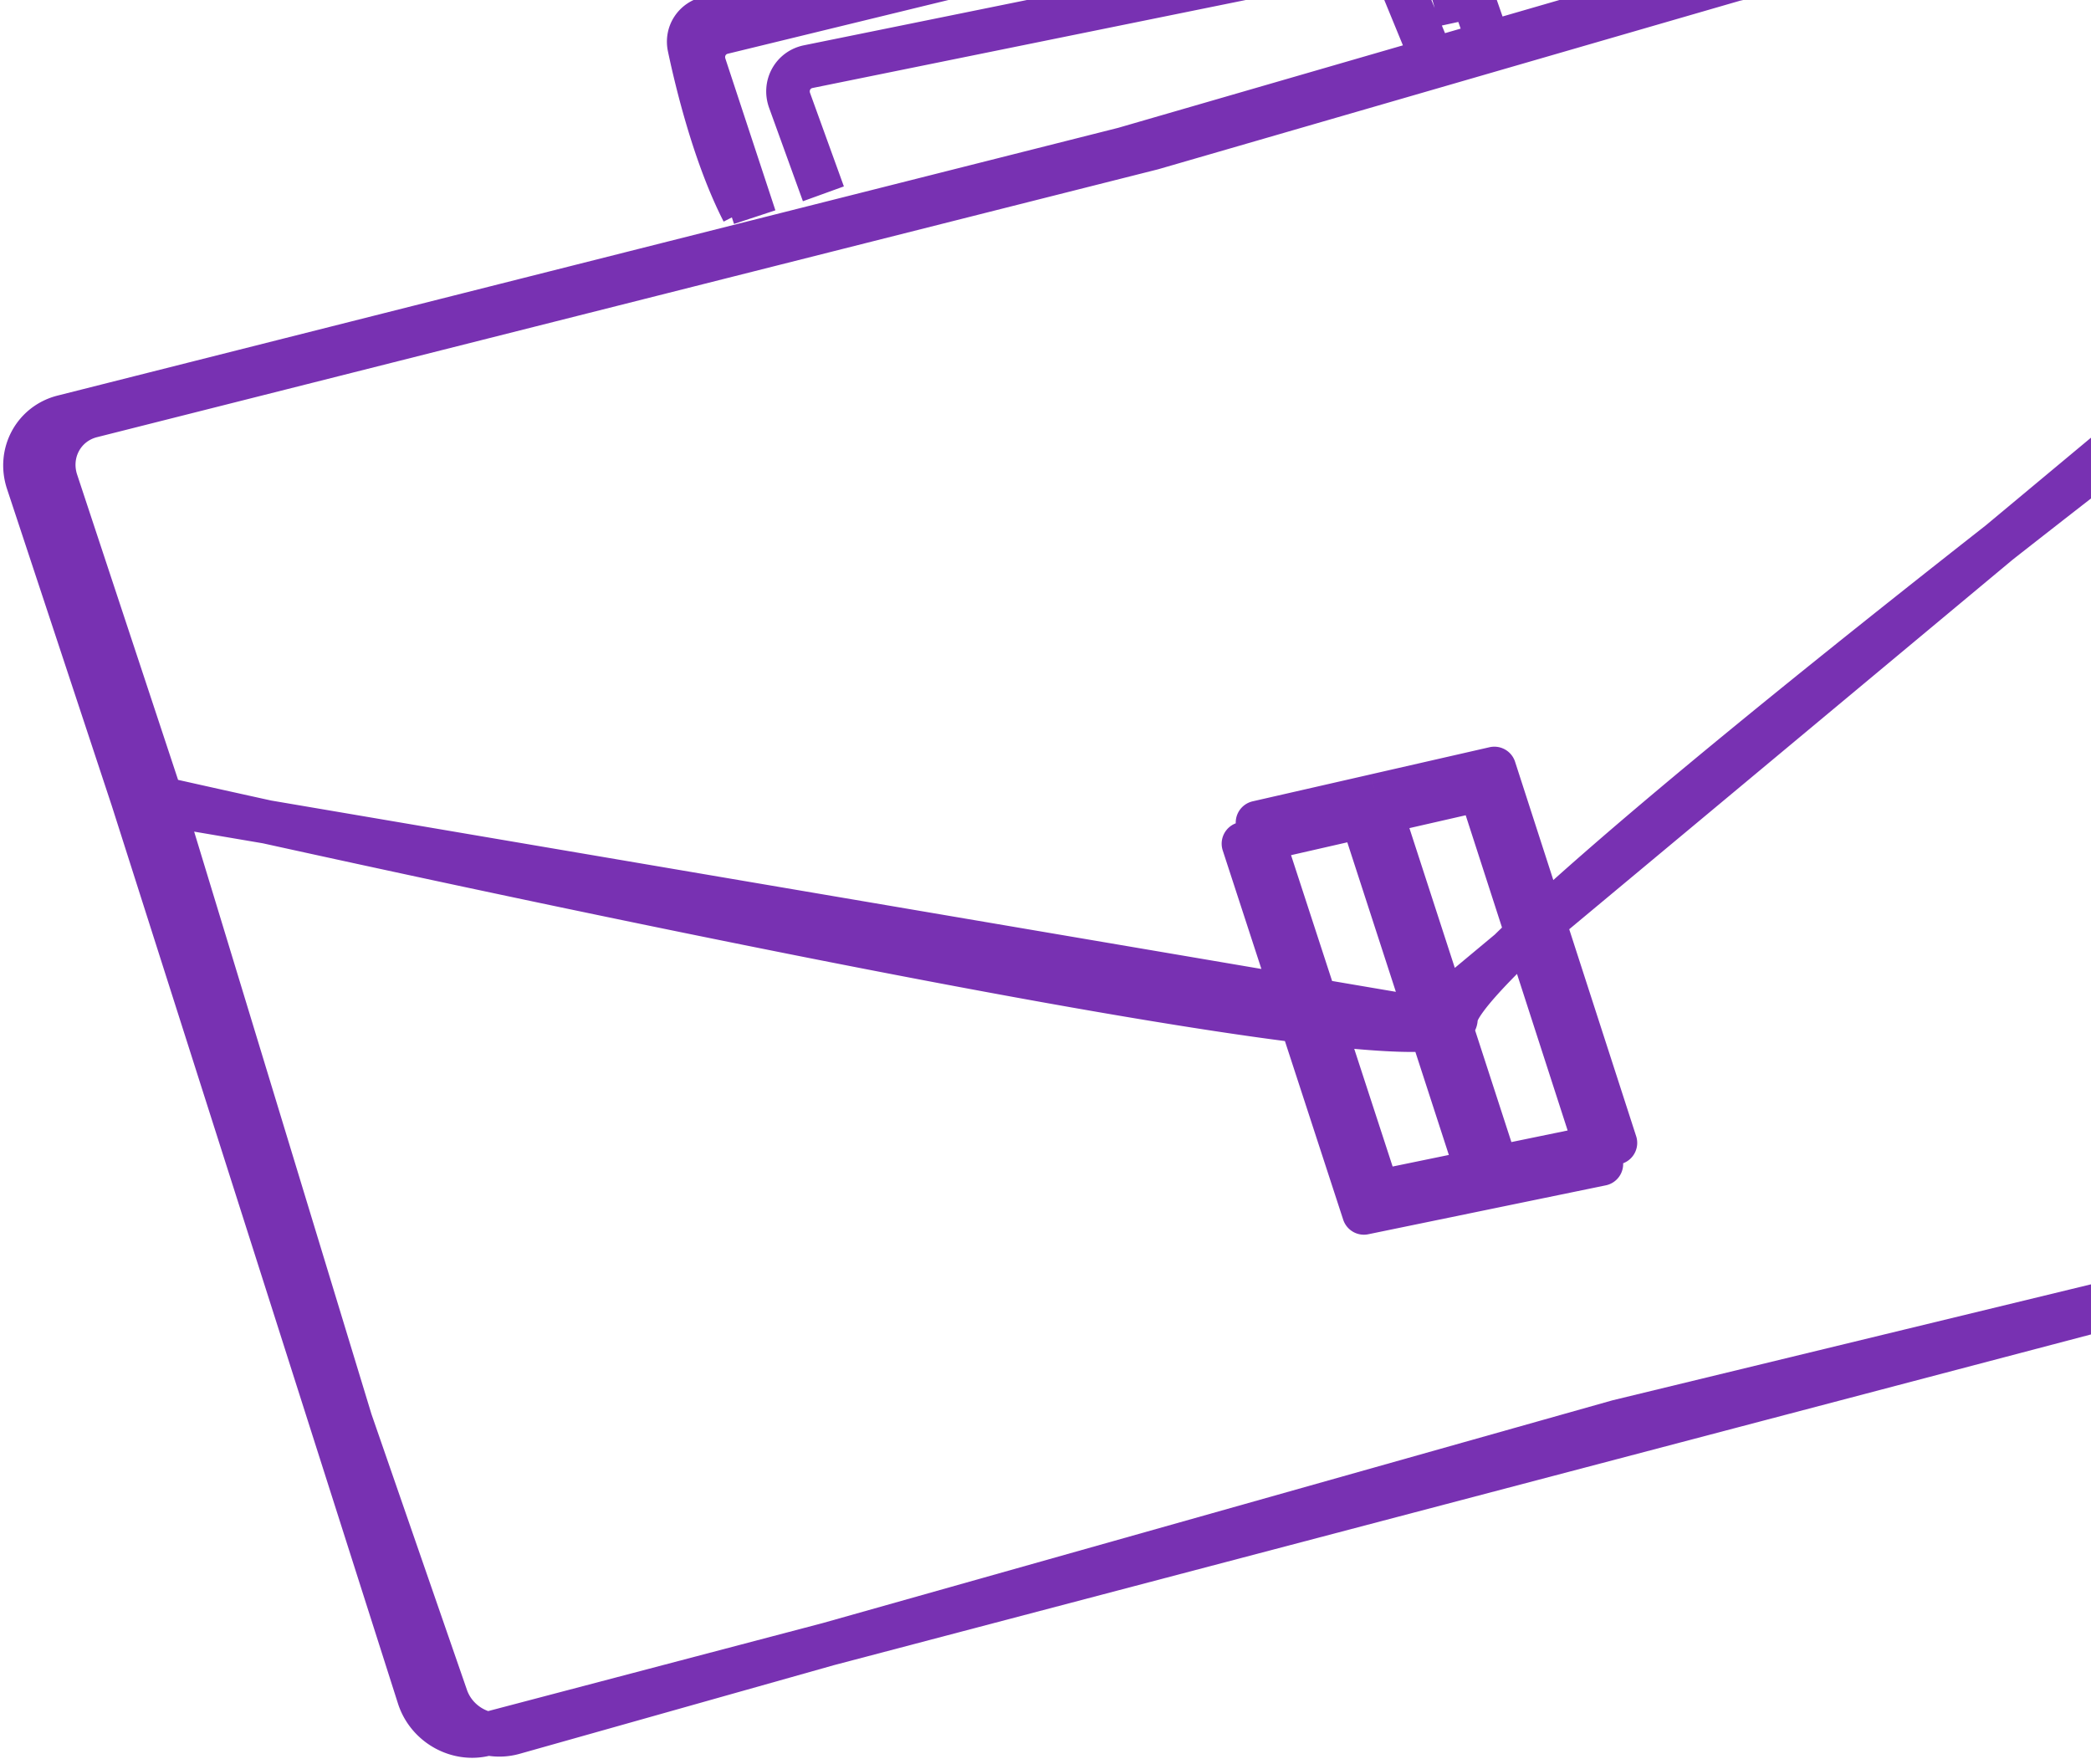 <svg width="192" height="162" fill="none" xmlns="http://www.w3.org/2000/svg"><path d="M12.166 73.37l-9.621-29.1c-.87-2.626.594-5.343 3.237-6.01l97.408-24.59 53.461-15.487 41.199-9.115c2.483-.55 5.065.91 5.918 3.345l10.999 31.404M12.166 73.37l26.28 82.437c.823 2.578 3.57 4.112 6.148 3.434L238.3 108.28c2.634-.692 4.069-3.422 3.177-6.041l-26.71-78.42M12.166 73.368l116.669 19.843c1.406.24 2.82-.13 3.878-1.01l82.054-68.384M125.05 74.984l10.873-2.483 11.119 34.379-10.903 2.245m-11.089-34.14l-10.874 2.483 11.06 33.902 10.903-2.245m-11.089-34.14l11.089 34.14m-66.84-89.188l-4.59-13.925c-.438-1.326.308-2.696 1.645-3.021l60.219-14.662a2.456 2.456 0 012.744 1.226c1.317 2.483 3.69 7.399 4.783 12.418M68.227 19.437c-2.595-5.07-4.221-11.737-4.938-15.13-.262-1.238.51-2.392 1.736-2.66l34.237-7.491 28.895-7.603c1.27-.334 2.627.402 3.065 1.662l5.223 15.01M14.807 73.308L5.186 44.212c-.869-2.627.595-5.344 3.238-6.011l97.407-24.59 53.461-15.487 41.2-9.115c2.483-.55 5.065.91 5.917 3.345l10.999 31.404M14.808 73.31s118.885 26.882 118.881 20.22c-.003-6.662 83.719-69.77 83.719-69.77m-202.6 49.55l17.396 57.147 8.78 25.358c.881 2.546 3.64 4.014 6.19 3.295l101.384-28.595 92.262-22.363c2.684-.651 4.171-3.411 3.267-6.065l-26.679-78.328M126.34 73.044l10.874-2.483 11.118 34.379-10.902 2.245m-11.09-34.14l-10.873 2.483 11.06 33.902 10.903-2.245m-11.09-34.14l11.09 34.14M75.606 17.797l-3.102-8.57c-.498-1.376.298-2.82 1.713-3.108l51.066-10.372c1.187-.24 2.414.425 2.882 1.563l3.747 9.12" stroke="#7831B2" stroke-width="4" stroke-linejoin="round"/></svg>